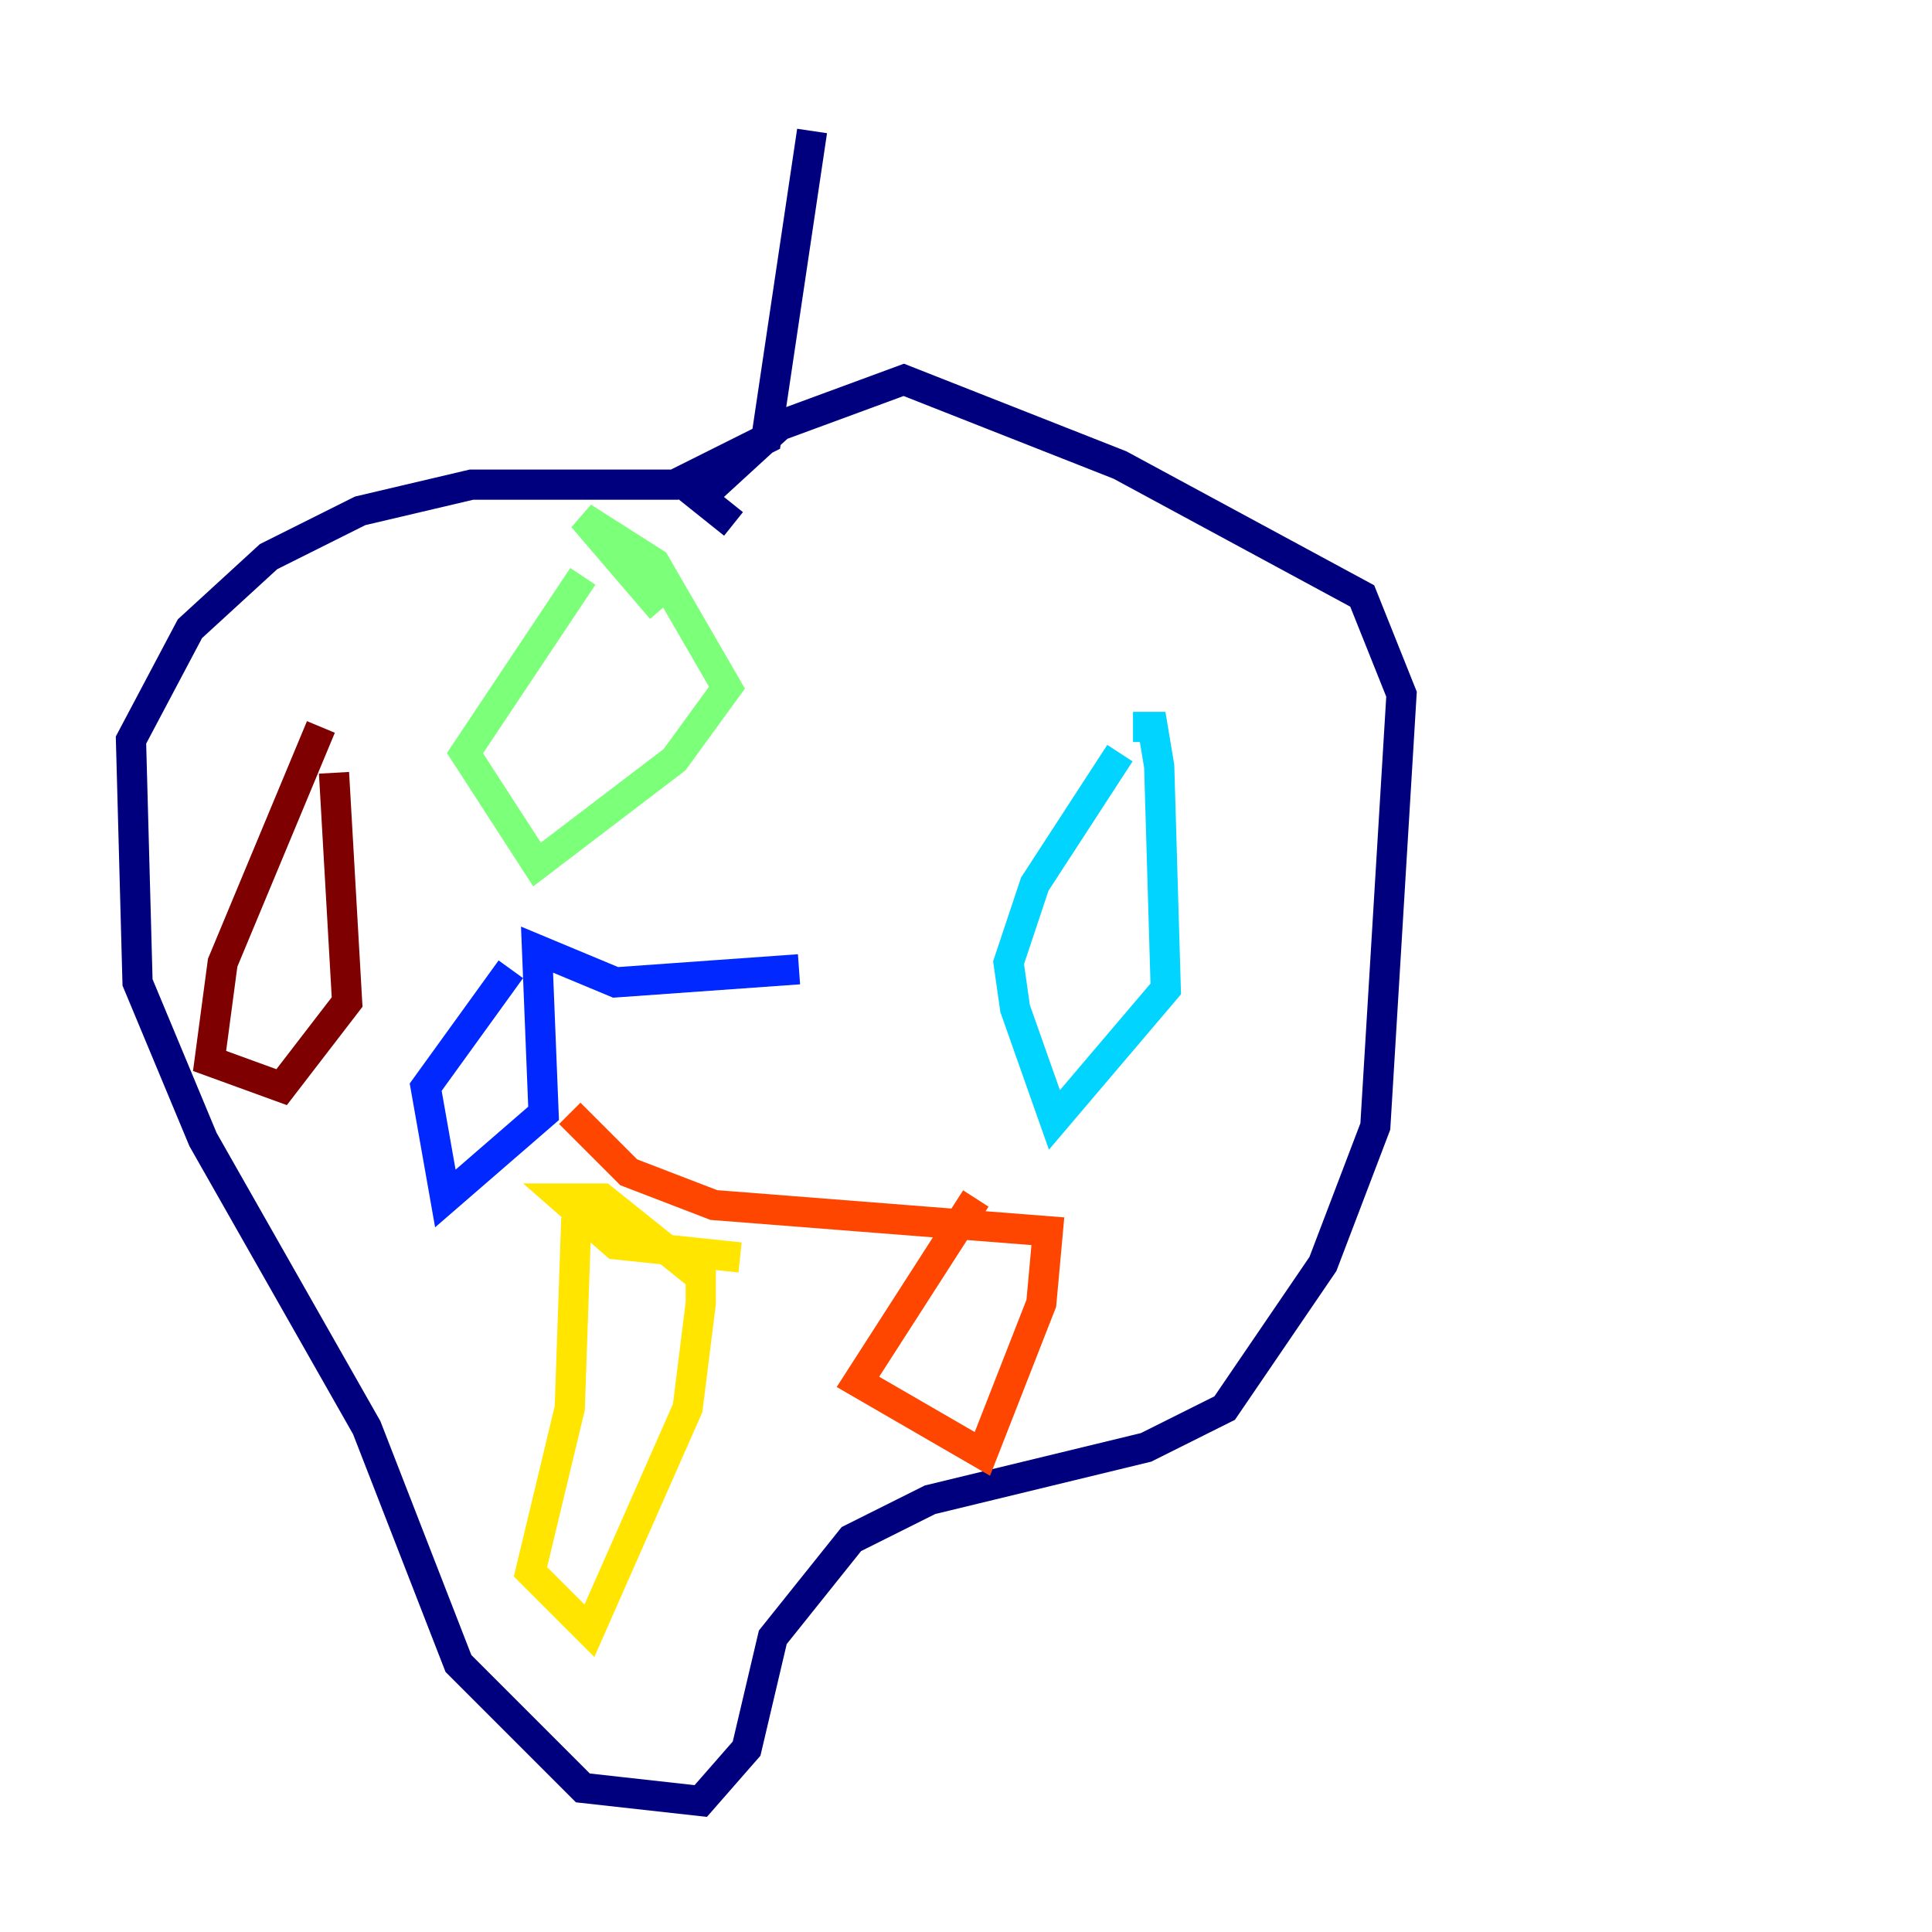 <?xml version="1.0" encoding="utf-8" ?>
<svg baseProfile="tiny" height="128" version="1.2" viewBox="0,0,128,128" width="128" xmlns="http://www.w3.org/2000/svg" xmlns:ev="http://www.w3.org/2001/xml-events" xmlns:xlink="http://www.w3.org/1999/xlink"><defs /><polyline fill="none" points="53.803,8.678 50.766,29.071 44.691,32.108 31.241,32.108 23.864,33.844 17.79,36.881 12.583,41.654 8.678,49.031 9.112,65.085 13.451,75.498 24.298,94.59 30.373,110.21 38.617,118.454 46.427,119.322 49.464,115.851 51.2,108.475 56.407,101.966 61.614,99.363 75.932,95.891 81.139,93.288 87.647,83.742 91.119,74.63 92.854,45.993 90.251,39.485 74.197,30.807 59.878,25.166 51.634,28.203 46.427,32.976 48.597,34.712" stroke="#00007f" stroke-width="2" /><polyline fill="none" points="33.844,64.217 28.203,72.027 29.505,79.403 36.014,73.763 35.58,62.915 40.786,65.085 52.936,64.217" stroke="#0028ff" stroke-width="2" /><polyline fill="none" points="74.197,49.898 68.556,58.576 66.82,63.783 67.254,66.82 69.858,74.197 77.234,65.519 76.8,50.766 76.366,48.163 75.064,48.163" stroke="#00d4ff" stroke-width="2" /><polyline fill="none" points="38.617,38.183 30.807,49.898 35.58,57.275 44.691,50.332 48.163,45.559 43.39,37.315 38.617,34.278 43.824,40.352" stroke="#7cff79" stroke-width="2" /><polyline fill="none" points="38.183,80.705 37.749,93.288 35.146,104.136 39.051,108.041 45.559,93.288 46.427,86.346 46.427,84.61 39.919,79.403 37.315,79.403 40.786,82.441 49.031,83.308" stroke="#ffe500" stroke-width="2" /><polyline fill="none" points="64.651,79.403 56.841,91.552 65.085,96.325 68.99,86.346 69.424,81.573 47.295,79.837 41.654,77.668 37.749,73.763" stroke="#ff4600" stroke-width="2" /><polyline fill="none" points="21.261,48.163 14.752,63.783 13.885,70.291 18.658,72.027 22.997,66.386 22.129,51.2" stroke="#7f0000" stroke-width="2" /></svg>